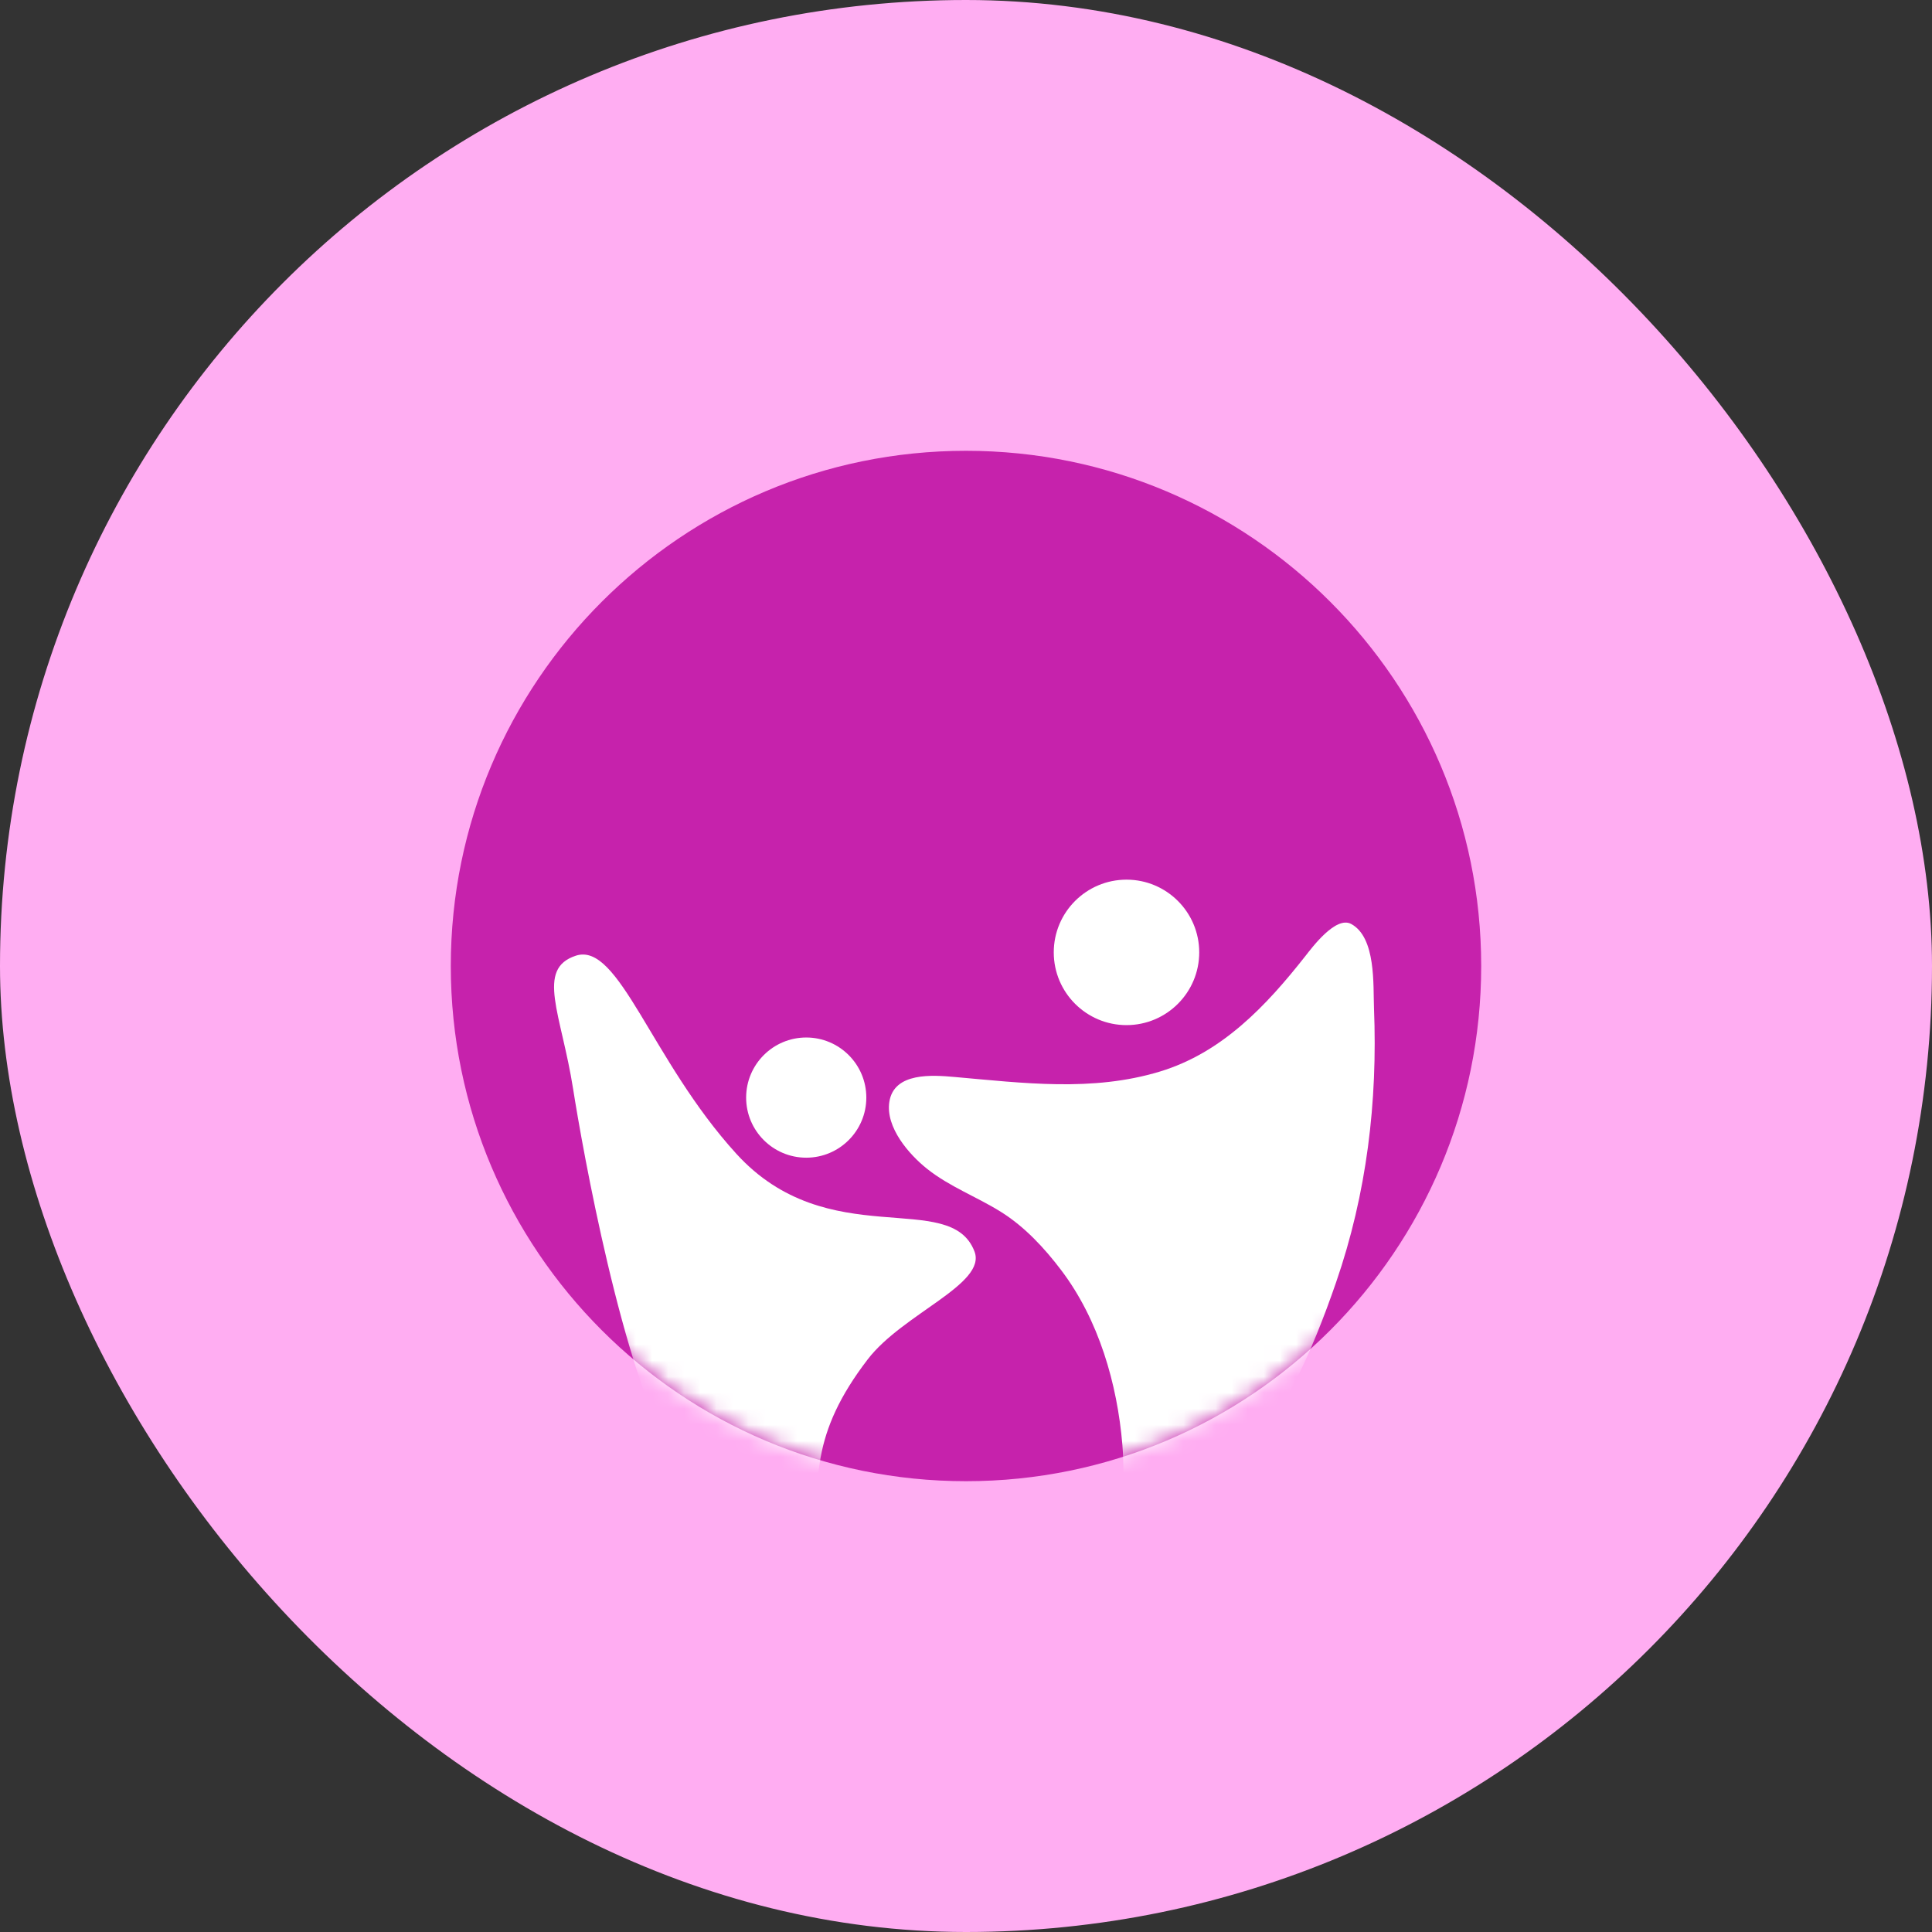 <svg width="120" height="120" viewBox="0 0 120 120" fill="none" xmlns="http://www.w3.org/2000/svg">
<rect x="0" y="0" width="120" height="120" fill="#333333" stroke="none"/>
<rect width="120" height="120" rx="60" fill="#FFADF2"/>
<g clip-path="url(#clip0_64_140)">
<path fill-rule="evenodd" clip-rule="evenodd" d="M60 28C77.661 28 92 42.339 92 60C92 77.662 77.661 92 60 92C42.338 92 28 77.661 28 60C28 42.339 42.338 28 60 28Z" fill="#C622AC"/>
<mask id="mask0_64_140" style="mask-type:luminance" maskUnits="userSpaceOnUse" x="28" y="28" width="64" height="64">
<path d="M60 28C77.661 28 92 42.339 92 60C92 77.662 77.661 92 60 92C42.338 92 28 77.661 28 60C28 42.339 42.338 28 60 28Z" fill="white"/>
</mask>
<g mask="url(#mask0_64_140)">
<path fill-rule="evenodd" clip-rule="evenodd" d="M69.969 54.637C72.462 54.637 74.486 56.661 74.486 59.154C74.486 61.647 72.462 63.672 69.969 63.672C67.475 63.672 65.451 61.647 65.451 59.154C65.451 56.661 67.475 54.637 69.969 54.637Z" fill="white"/>
</g>
<mask id="mask1_64_140" style="mask-type:luminance" maskUnits="userSpaceOnUse" x="28" y="28" width="64" height="64">
<path d="M60 28C77.661 28 92 42.339 92 60C92 77.662 77.661 92 60 92C42.338 92 28 77.661 28 60C28 42.339 42.338 28 60 28Z" fill="white"/>
</mask>
<g mask="url(#mask1_64_140)">
<path fill-rule="evenodd" clip-rule="evenodd" d="M50.077 64.441C52.137 64.441 53.809 66.114 53.809 68.174C53.809 70.234 52.137 71.906 50.077 71.906C48.017 71.906 46.344 70.234 46.344 68.174C46.344 66.114 48.017 64.441 50.077 64.441Z" fill="white"/>
</g>
<mask id="mask2_64_140" style="mask-type:luminance" maskUnits="userSpaceOnUse" x="28" y="28" width="64" height="64">
<path d="M60 28C77.661 28 92 42.339 92 60C92 77.662 77.661 92 60 92C42.338 92 28 77.661 28 60C28 42.339 42.338 28 60 28Z" fill="white"/>
</mask>
<g mask="url(#mask2_64_140)">
</g>
<mask id="mask3_64_140" style="mask-type:luminance" maskUnits="userSpaceOnUse" x="28" y="28" width="64" height="64">
<path d="M60 28C77.661 28 92 42.339 92 60C92 77.662 77.661 92 60 92C42.338 92 28 77.661 28 60C28 42.339 42.338 28 60 28Z" fill="white"/>
</mask>
<g mask="url(#mask3_64_140)">
<path fill-rule="evenodd" clip-rule="evenodd" d="M41.886 90.75C38.641 85.182 36.172 71.296 35.599 67.645C34.863 62.962 33.264 60.184 35.765 59.36C38.447 58.475 40.435 65.839 45.732 71.659C51.434 77.925 59.03 73.794 60.528 77.734C61.298 79.758 56.079 81.586 53.897 84.43C50.351 89.053 50.667 92.018 50.85 96.353" fill="white"/>
<path fill-rule="evenodd" clip-rule="evenodd" d="M70.092 97.087C69.562 94.738 69.913 92.131 69.713 89.741C69.395 85.943 68.242 81.966 65.916 78.897C64.872 77.518 63.644 76.194 62.17 75.272C60.668 74.333 58.982 73.711 57.587 72.601C56.459 71.704 54.997 70.028 55.238 68.443C55.52 66.58 57.942 66.774 59.291 66.893C63.556 67.269 67.844 67.827 72.034 66.559C75.915 65.385 78.66 62.458 81.084 59.376C81.494 58.855 82.968 56.871 83.924 57.389C85.476 58.228 85.285 61.187 85.341 62.62C85.573 68.436 84.892 74.13 82.985 79.653C81.527 83.879 79.569 88.439 76.436 91.706" fill="white"/>
</g>
</g>
<defs>
<clipPath id="clip0_64_140">
<rect width="64" height="64" fill="white" transform="translate(28 28)"/>
</clipPath>
</defs>
</svg>
